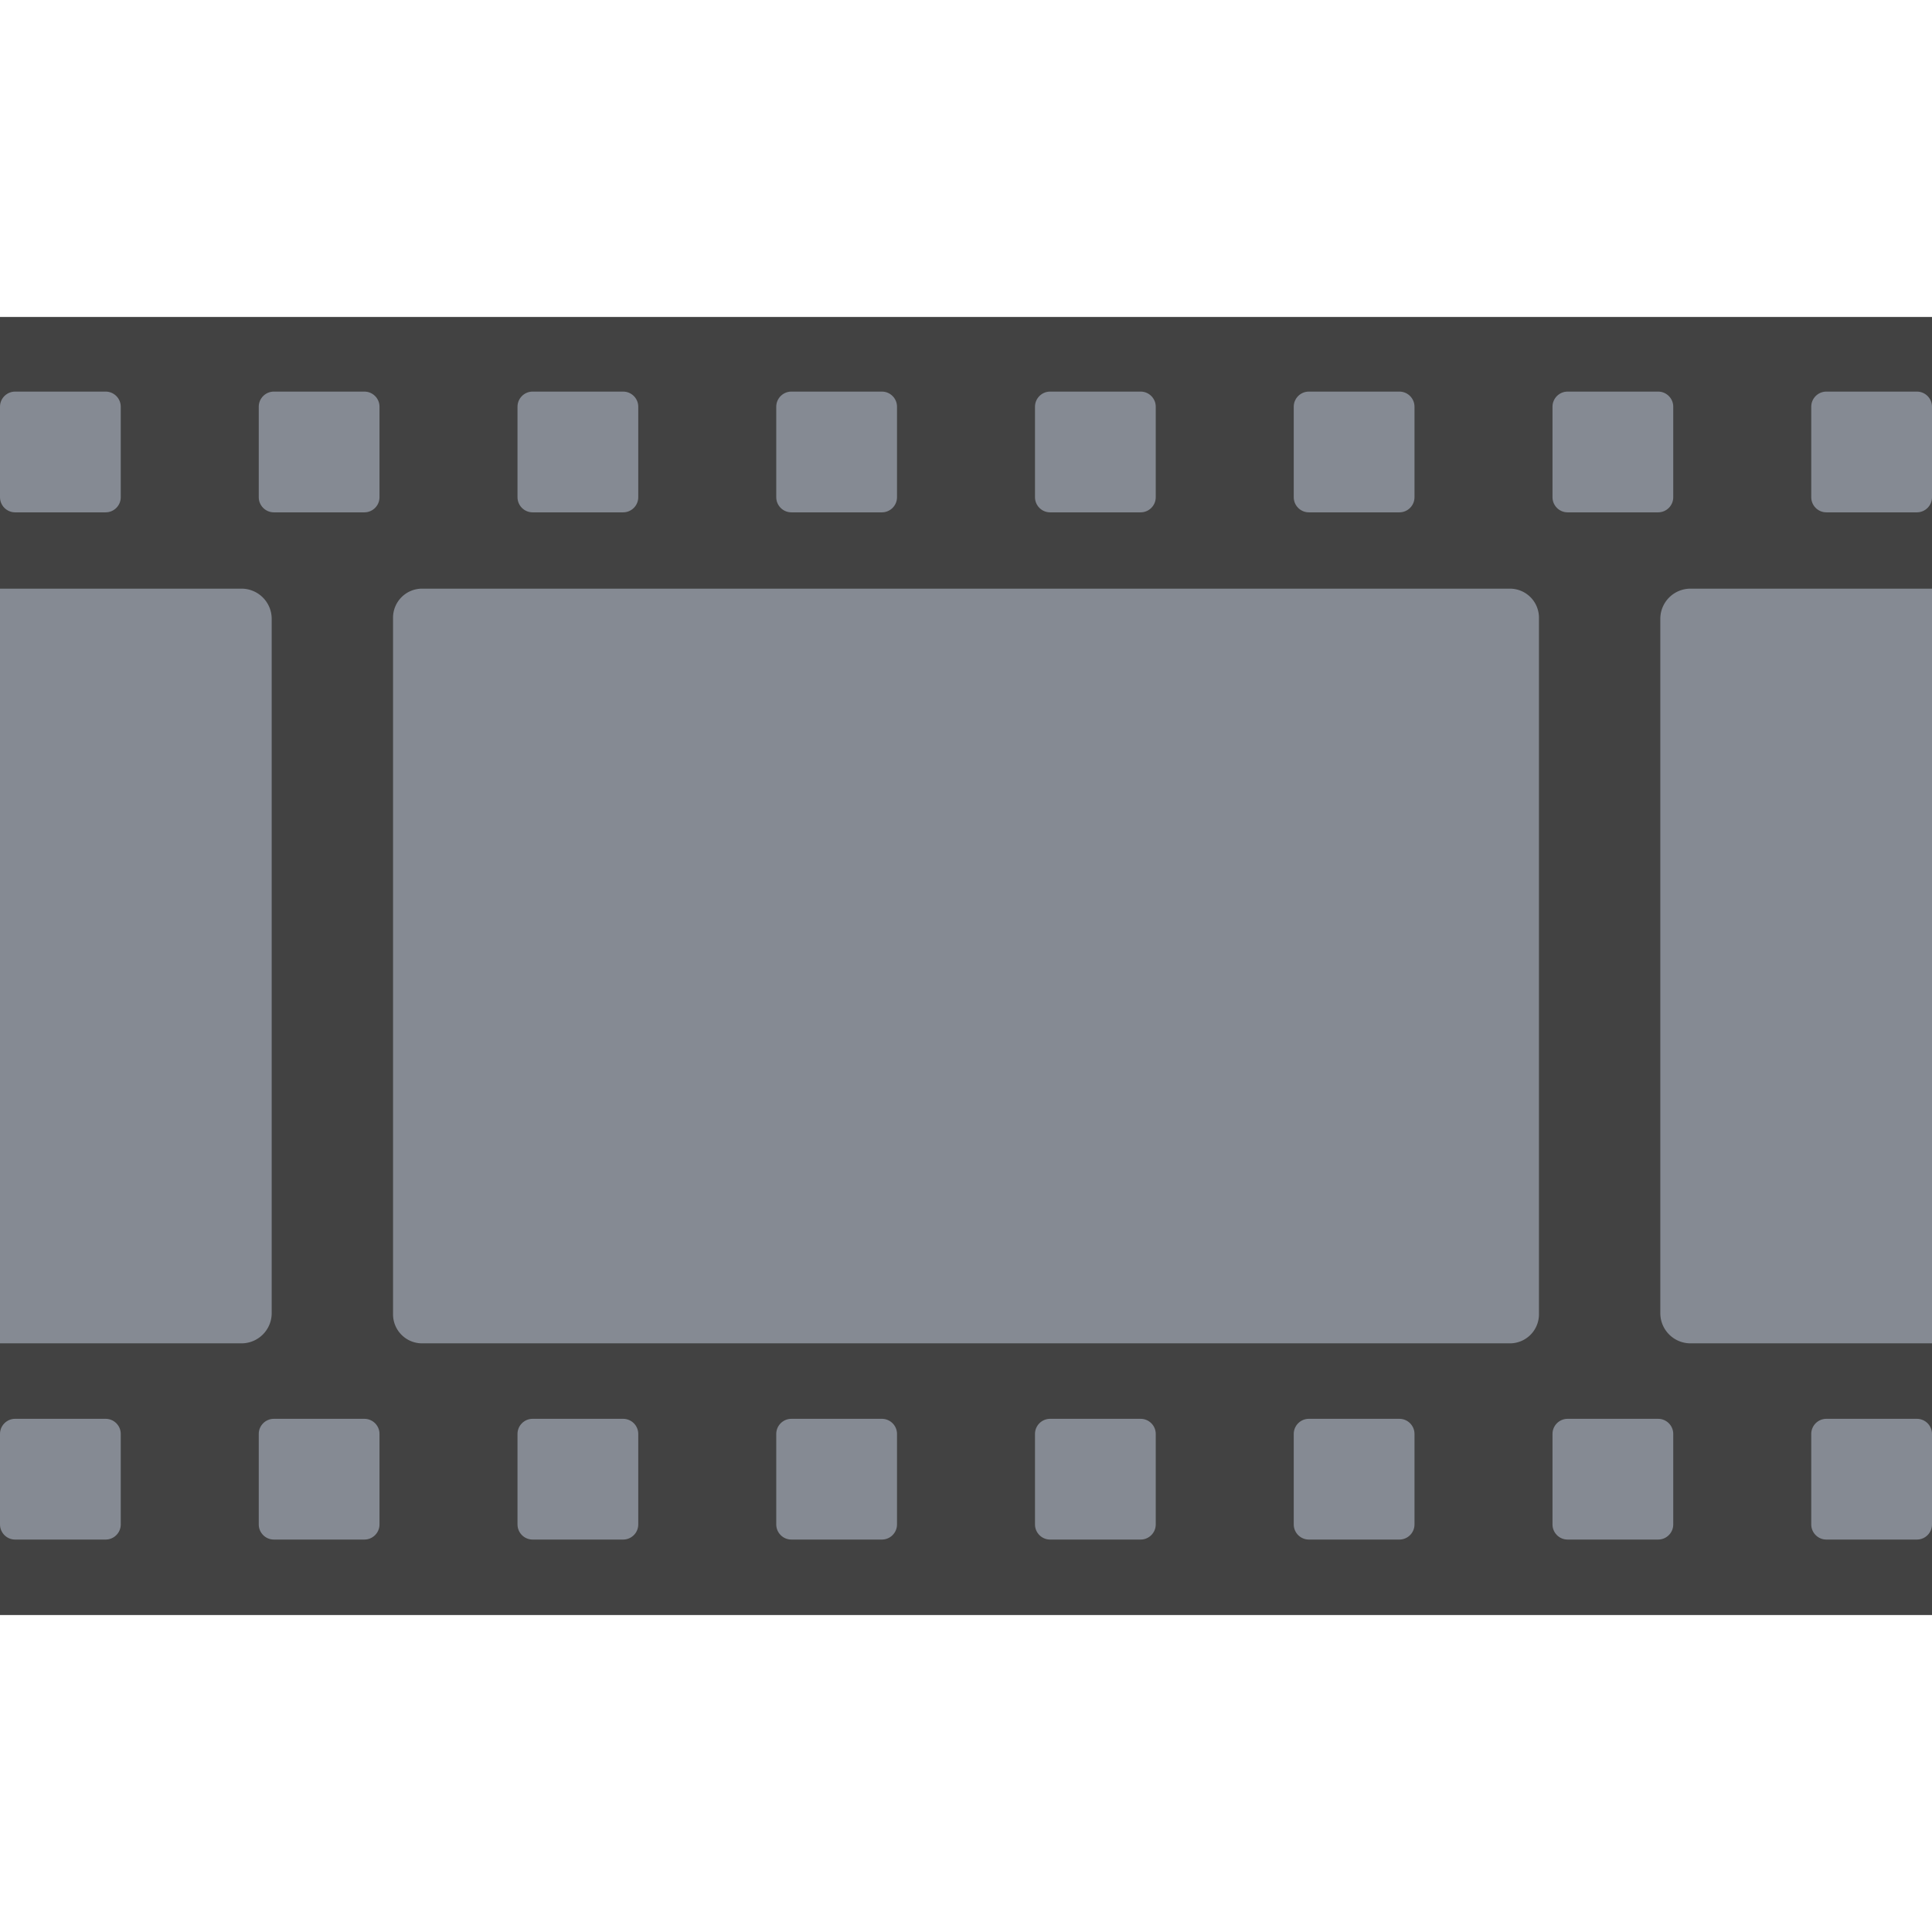 <svg id="film" xmlns="http://www.w3.org/2000/svg" viewBox="0 0 128 128"><g><path fill="#424242" d="M0 21h128v86H0z"/><path d="M0 89h16a2 2 0 0 0 2-2V41a2 2 0 0 0-2-2H0v50z" fill="#858a93"/><path d="M112 89h16V39h-16a2 2 0 0 0-2 2v46a2 2 0 0 0 2 2z" fill="#858a93"/><path d="M27.964 89h72.072a1.924 1.924 0 0 0 1.924-1.924V40.924A1.924 1.924 0 0 0 100.036 39H27.964a1.924 1.924 0 0 0-1.924 1.924v46.151c0 1.063.861 1.925 1.924 1.925z" fill="#858a93"/><g fill="#858a93"><path d="M7 33.944H1c-.55 0-1-.45-1-1v-6c0-.55.45-1 1-1h6c.55 0 1 .45 1 1v6c0 .55-.45 1-1 1z"/><path d="M24.143 33.944h-6c-.55 0-1-.45-1-1v-6c0-.55.45-1 1-1h6c.55 0 1 .45 1 1v6c0 .55-.45 1-1 1z"/><path d="M41.286 33.944h-6c-.55 0-1-.45-1-1v-6c0-.55.45-1 1-1h6c.55 0 1 .45 1 1v6c0 .55-.45 1-1 1z"/><path d="M75.571 33.944h-6c-.55 0-1-.45-1-1v-6c0-.55.45-1 1-1h6c.55 0 1 .45 1 1v6c0 .55-.45 1-1 1z"/><path d="M58.429 33.944h-6c-.55 0-1-.45-1-1v-6c0-.55.45-1 1-1h6c.55 0 1 .45 1 1v6c0 .55-.45 1-1 1z"/><path d="M92.714 33.944h-6c-.55 0-1-.45-1-1v-6c0-.55.45-1 1-1h6c.55 0 1 .45 1 1v6c0 .55-.45 1-1 1z"/><path d="M109.857 33.944h-6c-.55 0-1-.45-1-1v-6c0-.55.45-1 1-1h6c.55 0 1 .45 1 1v6c0 .55-.45 1-1 1z"/><path d="M127 33.944h-6c-.55 0-1-.45-1-1v-6c0-.55.45-1 1-1h6c.55 0 1 .45 1 1v6c0 .55-.45 1-1 1z"/></g><g fill="#858a93"><path d="M7 102H1c-.55 0-1-.45-1-1v-6c0-.55.45-1 1-1h6c.55 0 1 .45 1 1v6c0 .55-.45 1-1 1z"/><path d="M24.143 102h-6c-.55 0-1-.45-1-1v-6c0-.55.45-1 1-1h6c.55 0 1 .45 1 1v6c0 .55-.45 1-1 1z"/><path d="M41.286 102h-6c-.55 0-1-.45-1-1v-6c0-.55.45-1 1-1h6c.55 0 1 .45 1 1v6c0 .55-.45 1-1 1z"/><path d="M75.571 102h-6c-.55 0-1-.45-1-1v-6c0-.55.45-1 1-1h6c.55 0 1 .45 1 1v6c0 .55-.45 1-1 1z"/><path d="M58.429 102h-6c-.55 0-1-.45-1-1v-6c0-.55.45-1 1-1h6c.55 0 1 .45 1 1v6c0 .55-.45 1-1 1z"/><path d="M92.714 102h-6c-.55 0-1-.45-1-1v-6c0-.55.45-1 1-1h6c.55 0 1 .45 1 1v6c0 .55-.45 1-1 1z"/><path d="M109.857 102h-6c-.55 0-1-.45-1-1v-6c0-.55.45-1 1-1h6c.55 0 1 .45 1 1v6c0 .55-.45 1-1 1z"/><path d="M127 102h-6c-.55 0-1-.45-1-1v-6c0-.55.45-1 1-1h6c.55 0 1 .45 1 1v6c0 .55-.45 1-1 1z"/></g></g></svg>